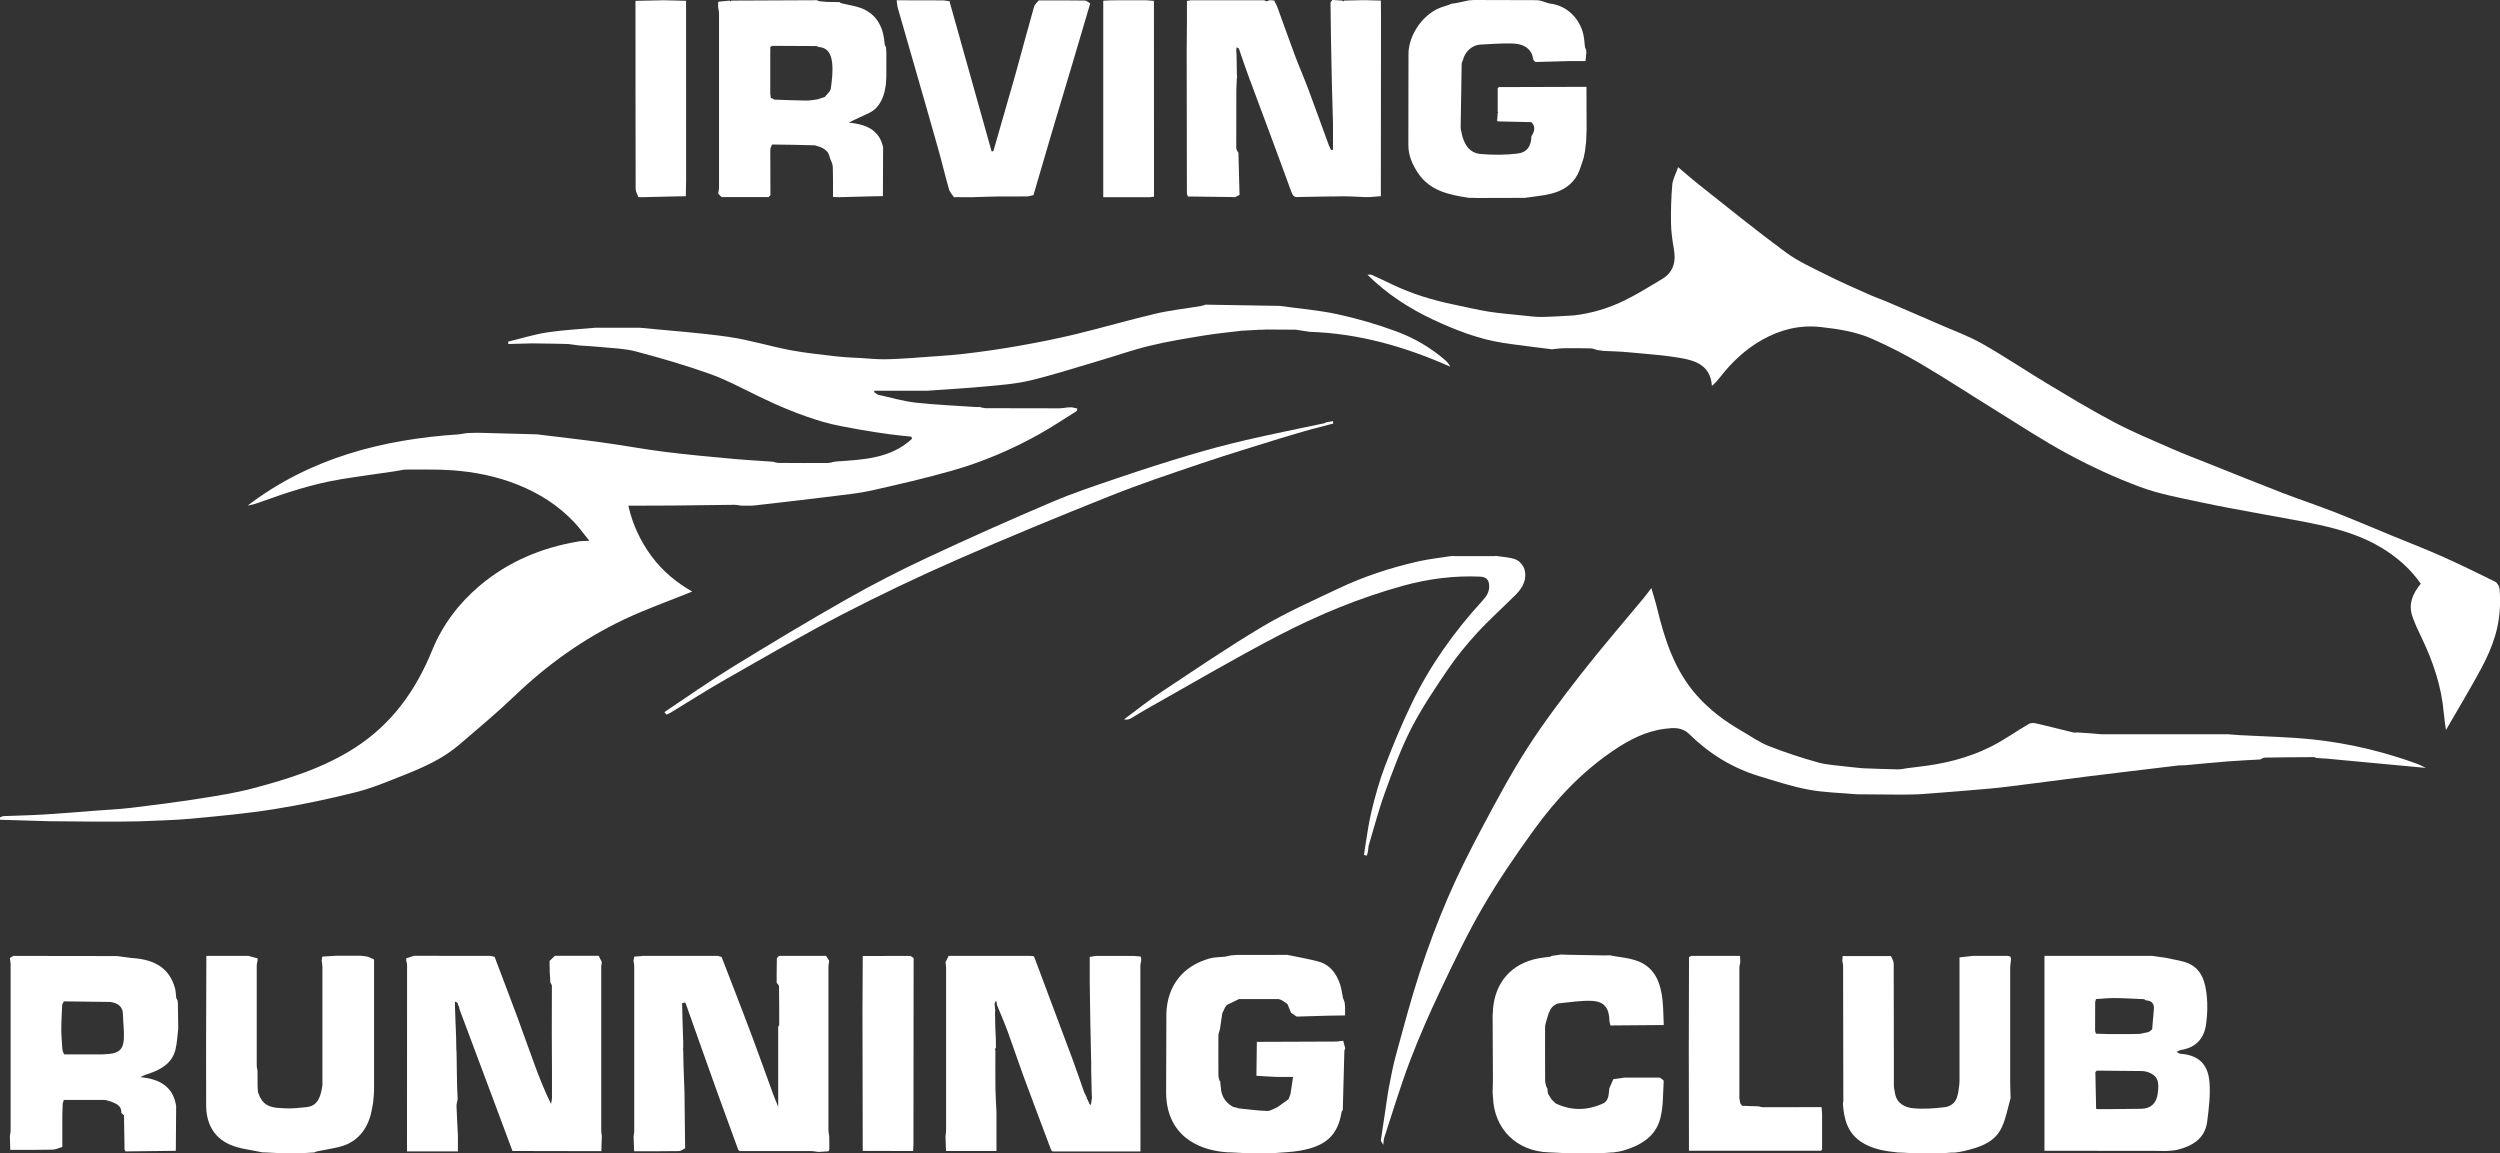 <?xml version="1.0" encoding="UTF-8"?>
<svg id="Layer_1" data-name="Layer 1" xmlns="http://www.w3.org/2000/svg" viewBox="0 0 586.13 270.39">
  <rect x="0" y="0" width="586.13" height="270.39" fill="#333333" stroke="none"/>
  <defs>
    <style>
      .cls-1 {
        fill: #fff;
      }
    </style>
  </defs>
  <g>
    <path class="cls-1" d="m279.25.07c5.73,0,11.46,0,17.18-.01.13.07.26.15.39.22.11,0,.23,0,.34-.01.12-.07.24-.14.36-.2.18,0,.36,0,.55,0,.24.02.49.04.73.05,0,0-.04.08-.04.08.22.42.43.85.65,1.27,1.4,3.85,2.76,7.71,4.2,11.55.99,2.65,2.14,5.25,3.13,7.9,1.64,4.38,3.21,8.79,4.83,13.19.14.37.35.71.53,1.06.14-.02.28-.03.42-.05v-6.37c-.08-2.9-.17-5.8-.25-8.71-.08-3.82-.15-7.63-.23-11.45-.03-2.69-.06-5.38-.1-8.08.09-.1.18-.2.27-.3.08-.05.13-.12.12-.22.81.05,1.61.11,2.42.16.04.07.09.14.13.21.08-.07.17-.14.25-.22,1.46-.03,2.92-.07,4.39-.1.15,0,.3,0,.45,0,1.26.03,2.52.07,3.78.1.01,1.22.03,2.45.03,3.67-.01,14.06-.03,28.12-.04,42.18-.86.07-1.72.15-2.58.22-.39,0-.79,0-1.18,0-1.68-.06-3.36-.19-5.04-.18-3.49.02-6.98.1-10.47.16-.99.15-1.37-.25-1.73-1.25-3.31-9.14-6.74-18.23-10.12-27.34-.76-2.06-1.45-4.15-2.17-6.23-.18-.1-.36-.2-.53-.29-.03.22-.05.43-.08.65.02.41.05.81.07,1.22.03,1.53.05,3.07.08,4.6.02.21.04.41.06.62l-.08.06s.01.1.01.1c-.04.88-.08,1.76-.12,2.64-.01,4.59-.02,9.18-.02,13.76,0,.24.17.49.26.73.08.11.17.22.25.33.09,3.3.18,6.61.26,9.91-.36.18-.72.36-1.09.54-.11-.01-.23-.03-.34-.04-3.54-.04-7.08-.09-10.63-.13-.07-.06-.12-.13-.16-.22-.04-.16-.08-.31-.12-.47-.02-11.07-.04-22.14-.05-33.21,0-2.5.04-5,.06-7.5,0-.11,0-.22,0-.33,0-.64,0-1.28,0-1.92,0-.53,0-1.07,0-1.6,0-.2,0-.39,0-.59.32-.06.64-.12.95-.18Z"/>
    <path class="cls-1" d="m168.38,1.77c0-.3-.01-.6-.02-.91.02-.15.04-.31.07-.46.9-.08,1.79-.17,2.69-.25.04.07.09.14.13.21.08-.07.17-.14.25-.22,6.69-.03,13.39-.06,20.08-.09.14.08.27.15.41.23.66.06,1.32.12,1.98.17.94.01,1.89.03,2.83.04,0,0,0,0,0,0,.12.08.24.16.36.24,1.86.49,3.86.68,5.54,1.52,3.26,1.63,4.5,4.66,4.71,8.17l.31.66c.03.42.06.84.09,1.26,0,1.94,0,3.88-.01,5.82-.03.42-.05.84-.08,1.26-.02.21-.04.43-.06.64-.05.28-.1.56-.16.84-.03.15-.06.3-.09.46,0,0,0,.03,0,.03-.09.31-.17.63-.26.94-.62,1.75-1.57,3.27-3.29,4.11-1.56.76-3.16,1.42-4.84,2.3,3.82.4,7.08,1.52,8.03,5.76-.02,3.83-.03,7.65-.05,11.48-.9.02-1.8.02-2.69.05-2.52.06-5.04.13-7.56.2-.48-.02-.97-.04-1.45-.06,0-2.39.03-4.78-.06-7.16-.02-.66-.43-1.3-.67-1.96-.32-1.99-1.88-2.52-3.5-2.98-3.33-.08-6.66-.17-9.99-.19-.15,0-.3.64-.46.98,0,.18-.01.36-.02.54,0,3.46.02,6.92.03,10.37-.15.15-.3.3-.45.45-.14,0-.29-.01-.43-.02-1.14,0-2.29,0-3.43,0-1.74,0-3.49,0-5.23,0-.29,0-.57,0-.86,0-.35,0-.71,0-1.06,0l-.79-.8c.07-.46.2-.93.2-1.39.01-13.62.01-27.25,0-40.87,0-.46-.13-.93-.2-1.39Zm13.03,21.47l-.03.11c2.56.08,5.12.2,7.68.23.87.01,1.73-.18,2.6-.28.31-.1.61-.2.92-.3.27-.09.54-.18.81-.28.48-.64,1.29-1.24,1.39-1.94.28-2.03.55-4.14.3-6.16-.2-1.63-.82-3.45-3.08-3.58-.24-.08-.49-.24-.73-.24-3.39-.03-6.78-.05-10.18-.05-.17,0-.34.2-.51.31.01.24.02.49.03.73,0,.27-.01.54-.02.82,0,.16,0,.31,0,.47,0,.17,0,.33,0,.5,0,2.82,0,5.65,0,8.47.04.3.09.6.13.91.22.09.45.18.67.27Z"/>
    <path class="cls-1" d="m342.69,31.3c.56,2.48,1.76,4.59,4.49,4.81,2.86.24,5.79.24,8.63-.11,2.27-.28,3.18-1.8,3.24-4.06.71-1.1,1.05-2.2,0-3.3-2.6-.06-5.19-.12-7.79-.18-.07-.06-.14-.08-.23-.05h-.03c.05-.64.09-1.28.14-1.92.04-.03.11-.08.11-.1-.02-.09-.07-.17-.11-.25,0-.2,0-.4,0-.61,0-.12,0-.24,0-.36v-4.45c.08-.1.17-.2.26-.3,6.84-.02,13.67-.04,20.51-.06h.04c0,3.33.02,6.67.03,10-.04.94-.07,1.89-.11,2.83-.09.76-.18,1.52-.27,2.27h0c-.11.54-.21,1.07-.32,1.6-.45,1.27-.78,2.6-1.39,3.79-1.29,2.52-3.57,3.9-6.21,4.56-2.02.5-4.13.67-6.2.98-3.66,0-7.31.02-10.97.03-.19,0-.38-.01-.57-.02-.12,0-.25,0-.37-.01-.2,0-.4,0-.6,0-.22,0-.45-.02-.67-.02-4.53-.71-9-1.57-11.82-5.76-1.37-2.03-2.33-4.23-2.29-6.75,0-7.04.02-14.09.03-21.13-.04-4.69,3.74-9.99,8.37-11.23.64-.17,1.25-.44,1.88-.67.11,0,.21,0,.32,0,.19-.04.37-.07.56-.11,1.02-.21,2.03-.43,3.05-.64.39-.03.78-.05,1.17-.08,4.85.01,9.7.02,14.55.04.29.02.58.04.87.07.75.24,1.51.47,2.26.71,4.46.42,7.35,4.04,8.01,7.46.18.92.23,1.86.34,2.79.1.22.2.45.3.67,0,.21.01.41.02.62-.06.61-.12,1.23-.2,1.95-1.21,0-2.33-.02-3.44,0-2.44.05-4.88.13-7.32.2-.19,0-.39.01-.58.02-.14,0-.29-.01-.43-.02-.15-.14-.29-.29-.44-.43-.12-.47-.23-.95-.35-1.42-.98-1.97-2.83-2.42-4.74-2.46-2.47-.05-4.95.11-7.43.26-1.84.11-3.55,1.69-3.97,3.52-.12.34-.33.69-.33,1.03-.1,4.96-.18,9.92-.24,14.88,0,.47.18.93.27,1.4Z"/>
    <path class="cls-1" d="m227.53,46.23c-.71,0-1.43,0-2.14,0-.14,0-.29,0-.43-.01-.29,0-.57,0-.86,0-.14,0-.28.02-.43.03-.4-.62-.98-1.18-1.17-1.86-.92-3.21-1.68-6.46-2.59-9.67-1.72-6.12-3.49-12.22-5.24-18.33-1.39-4.83-2.79-9.66-4.17-14.5-.15-.53-.17-1.1-.28-1.82.76,0,1.33,0,1.91,0,.15,0,.3,0,.44,0,2.8,0,5.6,0,8.4.02.57,0,1.13.15,1.69.22.04.19.07.37.11.56,3.24,11.55,6.48,23.09,9.72,34.64.14-.02.27-.05.41-.07,1.1-3.83,2.2-7.66,3.3-11.49.64-2.22,1.3-4.43,1.91-6.65,1.44-5.23,2.84-10.47,4.32-15.69.16-.57.72-1.02,1.1-1.52.14,0,.29,0,.43,0,3.46,0,6.93-.02,10.39.04.42,0,.83.44,1.25.68-.06.22-.13.44-.19.66-1.36,4.6-2.71,9.2-4.08,13.79-1.56,5.24-3.14,10.47-4.7,15.71-1.46,4.92-2.89,9.84-4.33,14.77-.5.11-.99.3-1.49.31-2.33.03-4.67,0-7,.02-2.11.03-4.21.12-6.32.18Z"/>
    <path class="cls-1" d="m268.67.06c.62.05,1.25.09,1.87.14,0,15.28.01,30.57.02,45.85v.06c-.33.04-.68.08-1.03.12-.29,0-.58,0-.86,0-3.27,0-6.55,0-10.01,0V.19s0-.02,0-.02c.56-.03,1.11-.06,1.67-.09.81,0,1.63-.01,2.44-.02.27,0,.53,0,.8,0,1.55,0,3.11,0,4.66,0,.15,0,.3,0,.44,0Z"/>
    <path class="cls-1" d="m149.01.2c2.22-.05,4.44-.1,6.66-.14,1.74.04,3.48.09,5.21.13l-.03.03c0,13.98.01,27.96.01,41.95,0,1.28-.05,2.56-.07,3.84-.68.01-1.37.02-2.05.03-2.72.06-5.45.13-8.17.19-.3,0-.59,0-.89-.01-.23-.63-.64-1.26-.65-1.89-.04-14.71-.03-29.42-.04-44.12Z"/>
  </g>
  <g>
    <path class="cls-1" d="m150.64,224.1c5.01,0,10.02,0,15.03,0,.12,0,.25,0,.37,0,.73,0,1.47,0,2.2,0,.31.09.62.17.94.26,1.17,3.02,2.34,6.03,3.5,9.05,1.31,3.43,2.64,6.85,3.92,10.29,1.56,4.2,3.06,8.43,4.6,12.64.37,1.01.79,2.01,1.25,3.15,0-6.36,0-12.58,0-18.8.08-.13.24-.26.24-.39,0-3.02,0-6.05-.05-9.07,0-.28-.36-.55-.55-.83,0-.73,0-1.47,0-2.2.02-1.19.04-2.39.05-3.58.17-.17.34-.35.51-.52.98,0,1.96,0,2.94,0,2.01,0,4.02,0,6.04,0,.68,0,1.36,0,2.04,0,.25.39.5.77.74,1.16-.06.47-.18.93-.18,1.4,0,12.77,0,25.54,0,38.32,0,.47.12.93.19,1.4,0,1.04.01,2.09.02,3.13-.06.13-.12.26-.18.39,0,0-.02.02-.02.02-.66.04-1.32.08-1.99.13-.19,0-.38,0-.56,0-.52-.07-1.03-.19-1.55-.19-5.58-.01-11.16,0-16.74,0,0,0-.01,0-.01,0-.1-.1-.21-.2-.31-.3-1.58-4.32-3.17-8.64-4.73-12.97-1.44-3.99-2.85-7.98-4.27-11.98-1.07-3.01-2.14-6.02-3.2-9.03-.04-.11-.09-.22-.13-.34-.07-.05-.11-.12-.12-.2-.25.06-.71.12-.71.17.06,3.01.16,6.03.26,9.04,0,.53,0,1.05,0,1.58-.04.03-.11.08-.1.1.02.08.07.16.1.24.02,1.17.05,2.33.07,3.5.08,2.15.16,4.3.23,6.45.05,4.36.1,8.73.15,13.09-.49.23-.97.66-1.46.66-3.5.06-7,.04-10.5.04-.04-1.17-.08-2.33-.12-3.5.05-.42.15-.84.15-1.25,0-12.89,0-25.78,0-38.67,0-.41-.11-.82-.17-1.24.06-.32.11-.65.17-.97.65-.05,1.29-.1,1.94-.15Z"/>
    <path class="cls-1" d="m107.03,246.44c0,.42.02.85.03,1.27.01,1.09.03,2.18.04,3.27.02,1.24.05,2.48.07,3.72.04,1,.09,2,.13,3-.1.56-.29,1.12-.27,1.67.08,2.31.22,4.62.33,6.93v3.64h-11.94v-.04c0-14.58.02-29.16.02-43.74,0-.3-.13-.61-.2-.91,0-.19,0-.38.01-.58.61-.19,1.21-.39,1.82-.58.21,0,.41,0,.62,0,.12,0,.24,0,.35,0,5.66,0,11.31.01,16.97.02.32.07.64.15.95.22,1.8,4.75,3.61,9.5,5.38,14.26,1.41,3.79,2.72,7.61,4.13,11.39,1.1,2.96,2.27,5.89,3.72,8.85.08-.5.22-1,.22-1.5.02-2.13,0-4.26,0-6.39-.01-2.87-.03-5.74-.04-8.61.01-3.73.03-7.47.02-11.2,0-.23-.2-.46-.31-.7l-.04.02c-.05-.88-.11-1.75-.16-2.63-.01-.84-.02-1.69-.03-2.53.41-.4.83-.8,1.24-1.2,3.3,0,6.6,0,9.9,0,.12,0,.25,0,.37,0,.25.49.49.98.74,1.47-.05.42-.14.84-.14,1.26,0,12.77,0,25.53,0,38.3,0,.42.09.84.14,1.26-.04,1.17-.08,2.34-.11,3.51-6.95-.01-13.89-.03-20.84-.04-1.67-4.48-3.33-8.96-5.01-13.44-2.42-6.48-4.86-12.96-7.28-19.44-.13-.34-.2-.7-.29-1.05-.07-.13-.15-.26-.22-.39,0-.11-.01-.22-.02-.32-.59-.5-.69-.5-.68.05.06,2.67.19,5.34.29,8.02.01.85.03,1.7.04,2.54.01.21.02.41.03.62Z"/>
    <path class="cls-1" d="m233.32,236.82c-.01.22-.02.43-.03.65.02,1.07.04,2.14.05,3.21.04.85.08,1.69.12,2.54,0,.13.02.25.02.38l.02,2.25-.07-.08-.1.04s-.11.07-.1.09c.03.08.07.15.11.22.01.1.02.2.03.3,0,2.93-.03,5.86.01,8.79.02,1.8.16,3.6.24,5.4v9.25h-11.82c-.04-1.16-.08-2.32-.13-3.48.05-.42.14-.84.14-1.26,0-12.76,0-25.53,0-38.29,0-.42-.09-.84-.13-1.26.24-.49.48-.98.73-1.47.12,0,.25,0,.37,0,5.75,0,11.51,0,17.26,0,.12,0,.25,0,.37,0,.2,0,.39,0,.59,0,.12,0,.25,0,.37,0,.3.02.59.03.89.05.07.07.15.15.22.22,3,8.02,6.02,16.03,9.01,24.06.94,2.53,1.79,5.09,2.69,7.64.21.43.42.85.64,1.28,0,0,0,.01,0,.01-.02.05-.06.11-.04.14.04.08.11.15.17.23.05.11.1.22.14.33l.4.88c.09.04.19.05.29.03.08-.54.15-1.08.23-1.62-.01-.19-.03-.37-.04-.56-.05-1.96-.09-3.92-.14-5.87,0-.73,0-1.47,0-2.2,0-.12-.01-.24-.02-.35-.06-3.09-.13-6.18-.19-9.26-.04-2.9-.09-5.8-.13-8.69,0-2.02,0-4.04,0-6.06.43-.08.86-.16,1.29-.24.41,0,.83,0,1.24,0,.12,0,.25,0,.37,0,2.12,0,4.24,0,6.36,0,.12,0,.25,0,.37,0,.2,0,.4,0,.6,0,.56.04,1.12.08,1.68.13,0,0,.03.03.03.03.04.14.08.29.12.43,0,.19,0,.38,0,.57-.06.36-.19.72-.19,1.08,0,14.52.01,29.05.02,43.57,0,0,0,.03,0,.03-6.86,0-13.72,0-20.59,0,0,0-.04-.02-.04-.02-.1-.1-.2-.19-.3-.29-2.17-5.8-4.37-11.58-6.51-17.39-1.28-3.49-2.44-7.02-3.72-10.51-.78-2.11-1.68-4.17-2.53-6.25.02-.08.03-.17.02-.25-.05-.21-.11-.42-.16-.63-.13.2-.25.39-.38.59.05.55.1,1.09.16,1.64Z"/>
    <path class="cls-1" d="m508.16,224.63c1.72.43,3.57.59,5.13,1.33,3.01,1.44,3.76,4.45,4.08,7.4.25,2.25.16,4.6-.16,6.85-.47,3.26-2.37,5.4-5.78,5.94-.34.05-.66.27-1.15.48.41.19.67.41.94.43,3.57.26,6.4,1.84,6.79,6.6.25,3.07-.13,6.23-.53,9.31-.52,3.96-3.42,5.7-6.96,6.59-.87.22-1.79.21-2.69.3-.64-.01-1.28-.03-1.91-.03-8.86-.01-17.73-.02-26.59-.03,0-15.15,0-30.29,0-45.44.05-.08.06-.16.03-.25,8.42,0,16.85,0,25.27,0,1.19.17,2.38.35,3.56.52Zm-16.76,9.61c-.06.23-.12.45-.18.68,0,2.25-.01,4.49-.02,6.74l.19.69,2.9.09c1.75,0,3.49,0,5.24,0,.72-.01,1.43-.03,2.15-.04.66-.14,1.31-.27,1.97-.41.15-.08.29-.16.44-.24.16-.14.32-.29.49-.43.13-1.55.26-3.11.4-4.66.12-1.39-.55-2.07-1.91-2.13-.11-.09-.23-.17-.34-.26-.21-.01-.43-.03-.64-.04-2.15-.08-4.29-.22-6.44-.23-1.4-.01-2.79.15-4.19.24l-.05.03Zm.06,25.74c.11.02.23.04.34.06h1.25c.43,0,.87,0,1.3,0,2.55-.03,5.1-.05,7.65-.08,2.17-.03,3.51-1.2,3.85-3.34.51-3.21-.04-4.46-2.31-5.28-.19-.05-.37-.09-.56-.14-.2-.03-.4-.06-.61-.09-3.56-.04-7.13-.08-10.69-.1-.14,0-.28.23-.42.35.06,2.88.12,5.76.18,8.64Z"/>
    <path class="cls-1" d="m28.45,260.9c.09-1.54-1.04-2.07-2.18-2.54-.52-.22-1.09-.32-1.64-.48-3.23,0-6.46,0-9.68,0,0,0,0,.09,0,.09-.08.23-.16.45-.24.68l-.1,2.59c0,1.7,0,3.4,0,5.1,0,.85,0,1.7,0,2.56-.78.22-1.55.62-2.33.64-3.29.08-6.58.04-9.87.05-.03-1.06-.06-2.13-.1-3.19.06-.46.18-.93.18-1.39.01-12.95.01-25.89,0-38.84,0-.52-.12-1.05-.18-1.57.26-.16.52-.33.79-.49.87,0,1.74,0,2.61.01,7.26,0,14.51.02,21.76.03,1.1.15,2.19.3,3.29.45,6.2.33,9.12,2.93,10.28,7.14.19.7.18,1.47.27,2.2.11.22.22.44.33.66.02.2.04.39.06.59.03,1.97.06,3.94.09,5.91-.21,1.67-.25,3.38-.66,5-.76,3.02-3.11,4.51-5.87,5.49-.74.26-1.49.48-2.33.94,4.33.45,7.63,2.07,8.37,6.76-.03,3.51-.05,7.02-.08,10.52-3.95.05-7.9.09-11.85.14,0,0,.03-.06.03-.06-.07-.12-.14-.24-.21-.36v-.6c-.04-2.47-.08-4.94-.12-7.4-.21-.2-.41-.41-.62-.61Zm-13.49-13.72c.12,0,.24.02.36.02.42,0,.83,0,1.25,0h.99c1.06,0,2.12,0,3.18,0,.65,0,1.3,0,1.95,0,.31,0,.62,0,.93,0,.12,0,.24,0,.36,0,.48-.03.96-.06,1.44-.09,2.37-.19,3.45-1.04,3.61-3.39.13-1.94-.17-3.9-.2-5.86-.03-1.97-1.25-2.67-2.93-2.95-3.65-.05-7.3-.09-10.95-.14,0,0-.02.09-.02.09-.12.23-.23.45-.35.68-.08,1.96-.21,3.91-.21,5.87,0,1.47.16,2.94.24,4.41.03.21.07.42.1.64.09.21.18.43.28.64l-.02.09Z"/>
    <path class="cls-1" d="m301.41,235.1c-.11-.08-.22-.16-.33-.24-.14-.09-.27-.17-.41-.26h0c-.11-.06-.22-.12-.32-.18l-.59-.18c-3.03,0-6.06,0-9.08-.01l-.13-.02-.12.05c-.87.42-1.74.84-2.6,1.26-.09.07-.18.15-.26.22,0,0-.11,0-.11,0l.04.1c-.09.11-.18.22-.27.33-.2.43-.41.86-.61,1.3-.08.07-.1.15-.07.25-.16,1.09-.32,2.19-.49,3.28-.04.21-.09.42-.13.63-.09.34-.26.68-.27,1.03-.02,3.17-.03,6.33,0,9.5,0,.44.2.89.31,1.33l.09-.04.25,2.29c.33,1.74,1.31,2.99,2.87,3.8.21.04.43.09.64.13.21.07.42.14.63.2,2.21.22,4.42.53,6.63.6.79.02,1.59-.56,2.38-.86.87-.62,1.74-1.25,2.61-1.87.11-.26.22-.53.33-.79.06-.19.12-.39.18-.58.18-1.22.36-2.43.58-3.88-1.51,0-2.71.03-3.91,0-1.56-.06-3.12-.17-4.68-.27.03-2.65.07-5.3.1-7.95,6.12-.02,12.24-.04,18.36-.07.63,0,1.25-.13,1.88-.19.16.59.32,1.18.48,1.77-.07.19-.19.39-.2.59-.13,4.62-.25,9.24-.37,13.86h0c-.09.13-.17.25-.26.38-.92,5.83-4,8.13-9.7,9.16-2.07.37-4.21.4-6.32.59-2.29,0-4.59-.01-6.88-.02-1.04-.05-2.09-.11-3.13-.16-.21,0-.43,0-.64-.01-7.5-.45-14.46-4.34-14.49-14.07.02-6.21.04-12.42.06-18.63.26-6.27,3.73-10.96,10.15-12.76,1.15-.32,2.4-.28,3.61-.41.44-.1.88-.2,1.33-.3.49-.04.97-.08,1.46-.11,3.95,0,7.89,0,11.84-.01,2.4.5,4.82.91,7.19,1.54,2.74.72,4.27,2.78,5.14,5.35.34,1.02.46,2.12.68,3.18.12.33.25.65.37.98.02.17.05.34.07.51.02.26.04.52.06.77,0,.62,0,1.24,0,1.86-1.33.02-2.66.03-3.99.06-2.27.06-4.55.14-6.82.2-.19,0-.38,0-.57,0-.43-.29-.86-.59-1.29-.88-.28-.67-.55-1.35-.83-2.02-.13-.11-.26-.22-.4-.33Z"/>
    <path class="cls-1" d="m87.7,224.99c0,10.25,0,20.5,0,30.75,0,.12-.01.24-.02.35-.02.31-.04.62-.06.93-.05.54-.11,1.08-.16,1.62-.22,1.07-.36,2.17-.68,3.2-1.15,3.63-3.48,6.12-7.25,7.06-1.7.42-3.44.69-5.17,1.03-.23.09-.46.18-.69.27-.82.05-1.65.09-2.47.14-1.99,0-3.98,0-5.97,0-.93-.05-1.86-.1-2.79-.14-.32,0-.64-.02-.96-.03-2.57-.59-5.31-.79-7.67-1.85-3.85-1.74-5.52-5.15-5.48-9.37,0-4.79-.02-9.58-.01-14.37.01-6.82.04-13.64.06-20.46.4,0,.8-.01,1.2-.02.12,0,.25,0,.37,0,2.77,0,5.53,0,8.3,0,.71.2,1.42.39,2.13.59,0,.19,0,.37,0,.56-.07.36-.19.71-.19,1.07-.01,7.86-.01,15.72,0,23.58,0,.36.12.72.18,1.07,0,1.26.01,2.52.02,3.77.03.44.06.89.09,1.33.14.33.28.66.41.99.04.1.09.2.13.29.14.22.28.45.42.67,1.39,1.82,3.48,1.72,5.42,1.83,1.66.09,3.34-.11,5.01-.28,1.86-.19,2.85-1.26,3.42-3.5.1-.61.29-1.22.3-1.84.02-9.16.01-18.31,0-27.47,0-.52-.11-1.04-.17-1.57.04-.3.09-.61.13-.91,1.08-.07,2.16-.14,3.24-.2,1.59,0,3.19,0,4.78,0,.12,0,.24,0,.36,0,.2,0,.41,0,.61,0,.56.07,1.14.09,1.68.24.51.14.98.42,1.47.63Z"/>
    <path class="cls-1" d="m459.11,256.1c.02-.11.03-.21.05-.32.09-.78.25-1.56.25-2.34.02-9.06,0-18.13,0-27.19,0-.62,0-1.23,0-1.79,1.24-.14,2.24-.25,3.23-.36,2.01,0,4.02,0,6.04,0,.66,0,1.32,0,1.98,0,.23.06.46.11.69.17.04.15.08.3.12.44,0,.18,0,.36-.01.54-.06.57-.17,1.15-.17,1.72-.01,8.78-.01,17.56,0,26.35,0,1.38.06,2.76.1,4.14-.66,2.27-1.06,4.66-2.04,6.79-1.73,3.75-5.39,4.77-9.04,5.65-.61.15-1.24.21-1.86.31-.11,0-.23.01-.34.02-.11,0-.22,0-.33,0-.09,0-.18,0-.28,0-.84.06-1.67.11-2.51.17-1.88,0-3.76.01-5.64.02-1.03-.06-2.07-.11-3.1-.17-.43-.02-.86-.03-1.29-.05-3.08-.32-6.11-.77-8.75-2.58-3.13-2.15-3.9-5.39-4.14-8.87.04-.21.1-.42.1-.62-.01-10.59-.02-21.17-.05-31.76,0-.36-.13-.71-.19-1.07.03-.39.06-.78.09-1.17.24,0,.49.01.73.02.13,0,.25,0,.38,0,3.41,0,6.81,0,10.22,0,.22.59.63,1.18.63,1.77.04,9.51.02,19.01.04,28.52,0,.67.19,1.34.29,2,.47,2.35,2.34,3.22,4.31,3.4,2.39.22,4.85.04,7.25-.25,1.35-.16,2.58-.95,3-2.48.08-.32.16-.65.24-.97Z"/>
    <path class="cls-1" d="m377.32,223.96c2.3.46,4.75.59,6.88,1.46,3.92,1.6,5.16,5.18,5.58,9.07.21,1.93.2,3.88.29,5.83-4.17.03-8.33.07-12.5.1-.08-.39-.23-.78-.24-1.18-.08-2.87-1.19-4.43-4.03-4.58-2.64-.13-5.31.33-7.96.59-.42.04-.8.41-1.2.63-.09.1-.19.2-.28.3-.1.13-.21.26-.31.39-.13.29-.26.59-.4.88-.07.03-.1.08-.08.16-.18.59-.36,1.18-.54,1.77-.1.45-.28.91-.28,1.36-.02,4.23-.01,8.47.01,12.7,0,.45.19.9.29,1.35.08.14.16.28.24.42.04.39.08.79.12,1.18.08.12.16.23.23.35,0,0,0,0,0,0,.2.33.4.66.6.99l.07-.07s-.07.07-.07.07c.22.22.44.43.66.65,0,0-.01,0-.01,0,.12.11.24.21.35.32,3.69,1.76,7.4,1.69,11.07.02,1.47-.67,1.31-2.26,1.51-3.59.29-.67.58-1.33.93-2.13.72-.1,1.64-.22,2.57-.35.31,0,.62,0,.94,0,.33,0,.66,0,.99,0,.85,0,1.69,0,2.54,0,1.29,0,2.58,0,3.87,0,.31.27.91.56.9.8-.19,2.94-.07,5.98-.81,8.8-1.13,4.3-4.68,6.33-8.72,7.52-.74.22-1.53.29-2.3.42-.1,0-.2,0-.29,0-.82.06-1.65.12-2.47.18-2.73,0-5.47,0-8.2,0-1.04-.05-2.09-.11-3.13-.16-.32-.01-.65-.03-.97-.04-7.61-.22-12.86-5.52-13.13-12.82,0-.11-.02-.22-.03-.33-.02-.29-.04-.58-.06-.87.02-1,.07-2.01.07-3.01-.01-5.03-.04-10.07-.07-15.1.02-.29.05-.59.07-.88,0-.21.01-.43.02-.64.53-6.08,4.16-10.58,10.61-11.83.92-.18,1.87-.26,2.8-.38.13-.07.26-.14.38-.21.76-.11,1.52-.22,2.27-.32.4.02.81.04,1.21.06,3.01.05,6.02.11,9.03.16.31-.01.62-.02.94-.03Z"/>
    <path class="cls-1" d="m407.16,224.13c.26,0,.53-.02.79-.03.02.5.04.99.06,1.49-.07.46-.21.93-.21,1.39-.01,10.1-.02,20.19,0,30.29,0,.46.13.93.21,1.39.14.2.29.4.43.6,1.27.04,2.54.08,3.82.12.35.07.71.21,1.06.21,4.58,0,9.17,0,13.75-.02.04.53.08,1.05.12,1.58,0,.14,0,.28,0,.42v7.91c-.07.11-.16.22-.24.32-10.32,0-20.65,0-30.97,0-.01-7.73-.04-15.46-.04-23.19,0-7.41.03-14.82.05-22.23.2-.09.39-.18.59-.27,3.41,0,6.82,0,10.23,0,.12,0,.24,0,.36,0Z"/>
    <path class="cls-1" d="m213.48,224.12c.24.17.48.33.72.5,0,.13,0,.25,0,.38-.01,14.37-.02,28.74-.04,43.11,0,.58-.05,1.17-.08,1.75-3.94-.01-7.87-.02-11.81-.03-.02-10.81-.05-21.62-.06-32.43,0-4.42.04-8.84.06-13.26,3.3,0,6.6-.01,9.9-.02.43,0,.87,0,1.3.01Z"/>
  </g>
  <g>
    <path class="cls-1" d="m291.37,77.51c-3.01.37-6.04.65-9.04,1.14-4.24.7-8.5,1.38-12.67,2.39-3.97.95-7.85,2.33-11.78,3.48-5.44,1.6-10.84,3.36-16.34,4.68-3.41.82-6.96,1.07-10.47,1.4-4.58.43-9.17.68-13.75,1.01h-12.29c-.04.1-.09.2-.13.3l.88.61c2.92.64,5.82,1.52,8.77,1.86,4.81.54,9.66.73,14.5,1.06.26.02.53-.04.79-.07,0,0-.04.1-.04.1.46.08.92.23,1.38.23,5.71.02,11.43.03,17.14.03.68,0,1.35-.14,2.03-.21l.92-.03c.43.09.86.19,1.29.28-.03.19-.07.39-.1.58-2.94,1.83-5.82,3.77-8.84,5.46-6.45,3.61-13.26,6.49-20.36,8.52-6.23,1.78-12.57,3.23-18.89,4.66-2.8.64-5.69.92-8.56,1.28-6.3.78-12.6,1.52-18.91,2.23-1.06.12-2.13.03-3.2.04-.52-.07-1.05-.2-1.57-.19-4.74.04-9.48.12-14.21.17-2.66.03-5.32.02-7.97.03-.8,0-1.59,0-2.64,0,.99,4.39,2.8,8.24,5.38,11.77,2.6,3.56,5.92,6.27,9.6,8.37-5.35,2.17-10.8,4.09-16,6.55-9.51,4.51-17.97,10.58-25.6,17.88-4.19,4.01-8.66,7.74-13.08,11.52-3.83,3.28-8.4,5.29-13.03,7.13-3.7,1.47-7.42,3.03-11.27,3.99-6.27,1.57-12.62,2.92-19,3.94-6.46,1.03-13,1.63-19.51,2.24-4.06.38-8.15.43-12.22.62-1.71.02-3.43.04-5.14.07-1.6,0-3.2,0-4.8,0-.1,0-.21,0-.31,0-1.72-.02-3.43-.04-5.15-.05-1.81-.01-3.62-.02-5.44-.04-3.92-.12-7.85-.23-11.77-.35,0-.18,0-.35,0-.53.28-.11.55-.31.83-.32,3.13-.13,6.26-.18,9.38-.37,3.9-.23,7.78-.57,11.68-.87,3.01-.23,6.02-.36,9.01-.72,5.33-.64,10.67-1.33,15.97-2.16,4.13-.65,8.29-1.3,12.32-2.36,8.43-2.22,16.73-4.81,24.15-9.61,8.6-5.57,14.19-13.39,18.02-22.81,2.37-5.83,6.16-10.9,11.03-15.04,6.78-5.76,14.68-9.03,23.38-10.48.62-.1,1.27-.07,2.43-.12-1.29-1.6-2.28-3.01-3.44-4.25-3.76-4.01-8.25-6.88-13.4-8.93-4.96-1.98-10.08-2.99-15.33-3.37-3.71-.27-7.45-.12-11.17-.16-.77.14-1.55.28-2.32.41-4.21.62-8.43,1.18-12.63,1.87-6.55,1.08-12.83,3.15-19.06,5.42-.89.33-1.81.59-2.76.74,14.64-11.15,31.55-15.52,49.52-16.7.64-.1,1.29-.2,1.93-.3.85-.02,1.7-.04,2.55-.07l13.82.37c5.11.63,10.22,1.2,15.32,1.9,4.93.68,9.82,1.6,14.76,2.22,5.44.68,10.9,1.16,16.36,1.67,2.68.25,5.37.38,8.06.57.32.03.63.05.95.08.4.09.8.26,1.2.26,3.86.03,7.72.04,11.57.02.45,0,.91-.18,1.36-.27.2-.03.41-.06.61-.09,6.35-.42,12.75-.68,17.74-5.3-.04-.17-.07-.34-.11-.51-1.7-.19-3.41-.34-5.1-.57-2.44-.34-4.89-.69-7.31-1.14-2.77-.51-5.57-.97-8.27-1.75-5.34-1.55-10.46-3.71-15.46-6.15-3.7-1.81-7.37-3.78-11.24-5.15-5.66-2.01-11.45-3.7-17.26-5.23-2.69-.71-5.55-.75-8.35-1.04-1.63-.17-3.26-.24-4.89-.35-.86-.12-1.72-.23-2.59-.35-1.05-.02-2.1-.05-3.16-.07-1.75-.03-3.49-.05-5.24-.08-1.89.05-3.78.1-5.66.15-.01-.19-.02-.37-.03-.56,3.07-.74,6.1-1.69,9.2-2.17,3.73-.57,7.52-.74,11.29-1.09,3.43,0,6.85,0,10.28,0,6.93.69,13.89,1.15,20.78,2.13,4.96.71,9.8,2.22,14.74,3.16,3.49.66,7.04.98,10.57,1.42,1.19.15,2.4.19,3.6.29.74.04,1.49.07,2.23.11,1.79.11,3.59.3,5.38.29,2.17,0,4.33-.18,6.5-.29.32-.03.64-.06.96-.08,3.78-.29,7.58-.47,11.35-.91,4.33-.5,8.66-1.13,12.96-1.89,4.41-.78,8.81-1.65,13.16-2.7,6.24-1.51,12.4-3.32,18.65-4.79,3.56-.84,7.22-1.23,10.83-1.84.35-.06.69-.2,1.04-.31.53.01,1.06.03,1.58.03,5.25.09,10.5.18,15.74.26,4.53.63,9.13.99,13.59,1.96,4.68,1.01,9.31,2.37,13.8,4.02,4.19,1.54,8.09,3.82,11.5,6.78.47.41.86.93,1.17,1.51-10.56-4.7-21.43-7.82-33-8.19-1.09-.17-2.18-.34-3.27-.5-2.33-.01-4.67-.03-7-.04-.12.01-.25.03-.37.04-.41,0-.82.01-1.22.02-1.3.07-2.59.15-3.89.22Z"/>
    <path class="cls-1" d="m375.06,82.15c-.22-.03-.44-.07-.65-.1-.48-.13-.96-.36-1.44-.37-2.06-.05-4.13-.07-6.19-.04-.98.01-1.95.16-2.92.25-3.8-.49-7.61-.91-11.4-1.49-5.78-.89-11.23-3.01-16.46-5.46-5.61-2.63-10.84-6.01-15.4-10.52.38,0,.74-.1,1,.02,1.63.73,3.24,1.5,4.85,2.27,4.58,2.18,9.38,3.66,14.34,4.68,2.72.56,5.43,1.22,8.16,1.66,2.6.42,5.24.61,7.86.9,1.53.13,3.06.38,4.59.36,2.53-.03,5.07-.23,7.6-.36,4.21-.49,8.22-1.71,11.99-3.57,2.97-1.46,5.78-3.23,8.63-4.92,2.78-1.65,3.35-4.17,2.81-7.18-.35-1.96-.63-3.96-.66-5.94-.05-3.02.04-6.05.3-9.06.11-1.25.8-2.46,1.37-4.08,1.85,1.56,3.36,2.9,4.95,4.15,6.71,5.29,13.34,10.7,20.22,15.76,2.94,2.17,6.37,3.71,9.66,5.36,3.32,1.67,6.75,3.15,10.14,4.67,1.23.55,2.53.98,3.77,1.51,4.2,1.8,8.4,3.6,12.58,5.43,3.32,1.45,6.76,2.69,9.9,4.46,5.22,2.95,10.19,6.33,15.34,9.41,5.17,3.1,10.33,6.23,15.66,9.04,4.34,2.29,8.89,4.18,13.39,6.15,3.07,1.35,6.22,2.54,9.34,3.78,5.54,2.21,11.08,4.46,16.65,6.61,4.09,1.58,8.26,2.95,12.34,4.55,4.57,1.79,9.08,3.72,13.62,5.59,3.76,1.55,7.56,3.01,11.28,4.66,4.28,1.91,8.5,3.96,12.7,6.04.51.25.98,1.07,1.04,1.67.34,3.71.03,7.43-1.02,10.98-.8,2.7-1.99,5.33-3.33,7.82-2.61,4.83-5.46,9.54-8.21,14.31-.16-1.21-.39-2.54-.5-3.87-.53-6.37-2.55-12.28-5.32-17.99-.76-1.56-1.48-3.14-2.05-4.77-1-2.89.06-5.35,1.97-7.66-2.46-3.54-5.61-6.26-9.25-8.46-4.57-2.76-9.6-4.25-14.75-5.38-4-.87-8.05-1.53-12.08-2.29-5.21-.98-10.43-1.87-15.61-2.99-4.76-1.03-9.62-1.9-14.16-3.59-5.78-2.15-11.44-4.77-16.88-7.7-5.98-3.22-11.67-7-17.45-10.57-5.69-3.52-11.29-7.19-17.05-10.59-3.66-2.16-7.47-4.11-11.36-5.83-3.8-1.69-7.88-2.32-12.06-2.78-5.05-.56-9.5.61-13.71,2.96-3.95,2.2-7.23,5.31-10.02,8.91-.52.67-1.09,1.32-1.82,1.92-.32-4.77-3.78-5.91-7.33-6.53-4.03-.7-8.14-.96-12.22-1.35-2.01-.19-4.03-.23-6.04-.33-.22-.04-.45-.08-.67-.12Z"/>
    <path class="cls-1" d="m525.49,172.37c5.67.32,11.36.41,16.99,1.02,8.29.89,16.38,2.84,24.23,5.69.58.21,1.13.52,2.06.96-7.11-.66-13.82-1.29-20.53-1.92-.86-.08-1.72-.17-2.59-.25-.85-.05-1.7-.11-2.55-.16-.19-.07-.39-.2-.58-.2-3.84.02-7.67.04-11.51.11-.37,0-.74.29-1.1.44-2.49.14-4.98.25-7.46.44-3.42.27-6.83.62-10.25.92-.48.04-.96-.02-1.44.04-4.11.48-8.22.98-12.33,1.48-2.93.35-5.85.7-8.78,1.07-4.8.61-9.6,1.24-14.41,1.85-2.88.36-5.76.76-8.66,1.02-5.26.48-10.53.89-15.79,1.28-1.7.13-3.41.1-5.12.14-3.45-.03-6.91-.05-10.36-.08-3.79-.34-7.63-.4-11.35-1.1-3.89-.73-7.69-1.99-11.5-3.14-6.25-1.89-11.71-5.25-16.33-9.79-1.82-1.79-3.78-1.57-5.75-1.33-4.49.54-8.42,2.6-12.13,5.11-7.4,5-13.43,11.41-18.61,18.58-4.21,5.82-8.29,11.77-11.9,17.97-3.67,6.3-6.83,12.92-9.96,19.51-2.61,5.48-5.06,11.06-7.22,16.73-2.25,5.92-4.06,12-6.04,18.02-.12.36-.1.77-.21,1.62-.33-.61-.58-.85-.56-1.05.3-2.17.64-4.33.97-6.49.31-2.03.55-4.08.94-6.1.48-2.52.97-5.04,1.65-7.51,1.76-6.4,3.44-12.83,5.5-19.12,1.96-5.98,4.17-11.91,6.66-17.69,2.44-5.67,5.24-11.19,8.14-16.64,3.34-6.26,6.69-12.54,10.53-18.5,3.85-5.98,8.16-11.68,12.54-17.29,4.72-6.05,9.76-11.85,14.65-17.76.57-.69,1.09-1.42,1.83-2.38.49,1.72.98,3.21,1.35,4.74,1.77,7.31,4.05,14.39,9.12,20.22,3.04,3.5,6.68,6.23,10.68,8.52,2.08,1.19,4.07,2.64,6.28,3.52,3.8,1.5,7.71,2.79,11.65,3.88,2.31.64,4.77.71,7.16,1.03,1.07.11,2.15.22,3.22.33,2.77.1,5.53.22,8.3.27.76.01,1.53-.19,2.29-.29.86-.11,1.71-.21,2.57-.32,5.88-.65,11.59-2.03,16.89-4.67,3.12-1.55,5.97-3.62,8.99-5.38.44-.26,1.14-.25,1.67-.13,2.95.68,5.89,1.44,8.84,2.15.25.06.53-.01.8-.02,1.07.07,2.14.14,3.21.21.85.07,1.71.15,2.56.22.22,0,.43,0,.65,0,3.85,0,7.69,0,11.54,0,.43,0,.85,0,1.28-.01,5.34,0,10.69,0,16.03,0,1.08.08,2.16.16,3.23.24Z"/>
    <path class="cls-1" d="m319.97,199.14c.51-2.98.86-6,1.58-8.93.87-3.56,1.84-7.13,3.15-10.56,1.91-5.01,3.98-9.98,6.31-14.8,4.27-8.83,9.91-16.77,16.54-23.99.92-1.01,1.65-2.03,1.59-3.53-.06-1.48-.74-2.08-2.17-2.14-6.04-.25-11.93.48-17.79,2.08-10.35,2.83-20.2,6.92-29.66,11.85-10.4,5.42-20.51,11.39-30.74,17.13-1.24.69-2.43,1.48-3.66,2.18-.43.25-.93.37-1.59.23,2.87-2.13,5.66-4.38,8.64-6.35,7.88-5.22,15.7-10.57,23.82-15.4,5.67-3.37,11.77-6.06,17.74-8.9,5.99-2.85,12.29-4.91,18.75-6.38,2.61-.6,5.3-.86,7.95-1.28l.68.03c3.09,0,6.17,0,9.26,0,.12-.01.24-.03.36-.04,1.56.25,3.2.28,4.63.83.87.33,1.78,1.38,2.04,2.29.67,2.34-.38,4.32-2.02,5.96-3.01,3.01-6.21,5.85-9.08,8.99-2.5,2.72-4.86,5.61-6.93,8.66-3.05,4.49-6.1,9.02-8.56,13.84-2.43,4.77-4.28,9.86-6.11,14.91-1.49,4.1-2.57,8.35-3.84,12.54-.04.39-.08.78-.12,1.17-.09.36-.18.72-.27,1.08-.23-.06-.46-.11-.69-.17.05-.27.1-.54.14-.81.01-.16.03-.33.04-.49Z"/>
    <path class="cls-1" d="m307.74,100.55c-2.66.78-5.34,1.52-7.99,2.35-6.04,1.88-12.09,3.71-18.08,5.74-7.2,2.44-14.43,4.85-21.48,7.67-12,4.79-23.96,9.71-35.79,14.9-9.06,3.98-18.02,8.23-26.81,12.78-9.24,4.79-18.25,10.04-27.3,15.19-4.51,2.57-8.88,5.36-13.32,8.06-.1-.04-.18,0-.22.09-.16.07-.33.14-.49.21-.17-.19-.33-.39-.5-.58,5.22-3.48,10.35-7.11,15.69-10.4,9-5.53,18.06-10.98,27.24-16.19,6.17-3.5,12.5-6.73,18.93-9.73,9.56-4.48,19.2-8.76,28.91-12.9,4.99-2.13,10.17-3.85,15.32-5.6,5.66-1.93,11.35-3.76,17.08-5.47,4.36-1.3,8.77-2.47,13.2-3.5,6.07-1.41,12.19-2.62,18.28-3.92.2-.04.38-.17.57-.26.1-.01.2-.03.3-.04.42-.07.84-.15,1.26-.22,0,.2.01.39.02.59-.18.04-.37.08-.55.13-.99.26-1.99.53-2.98.79-.09.03-.18.05-.28.08-.33.08-.67.16-1,.24Z"/>
  </g>
</svg>